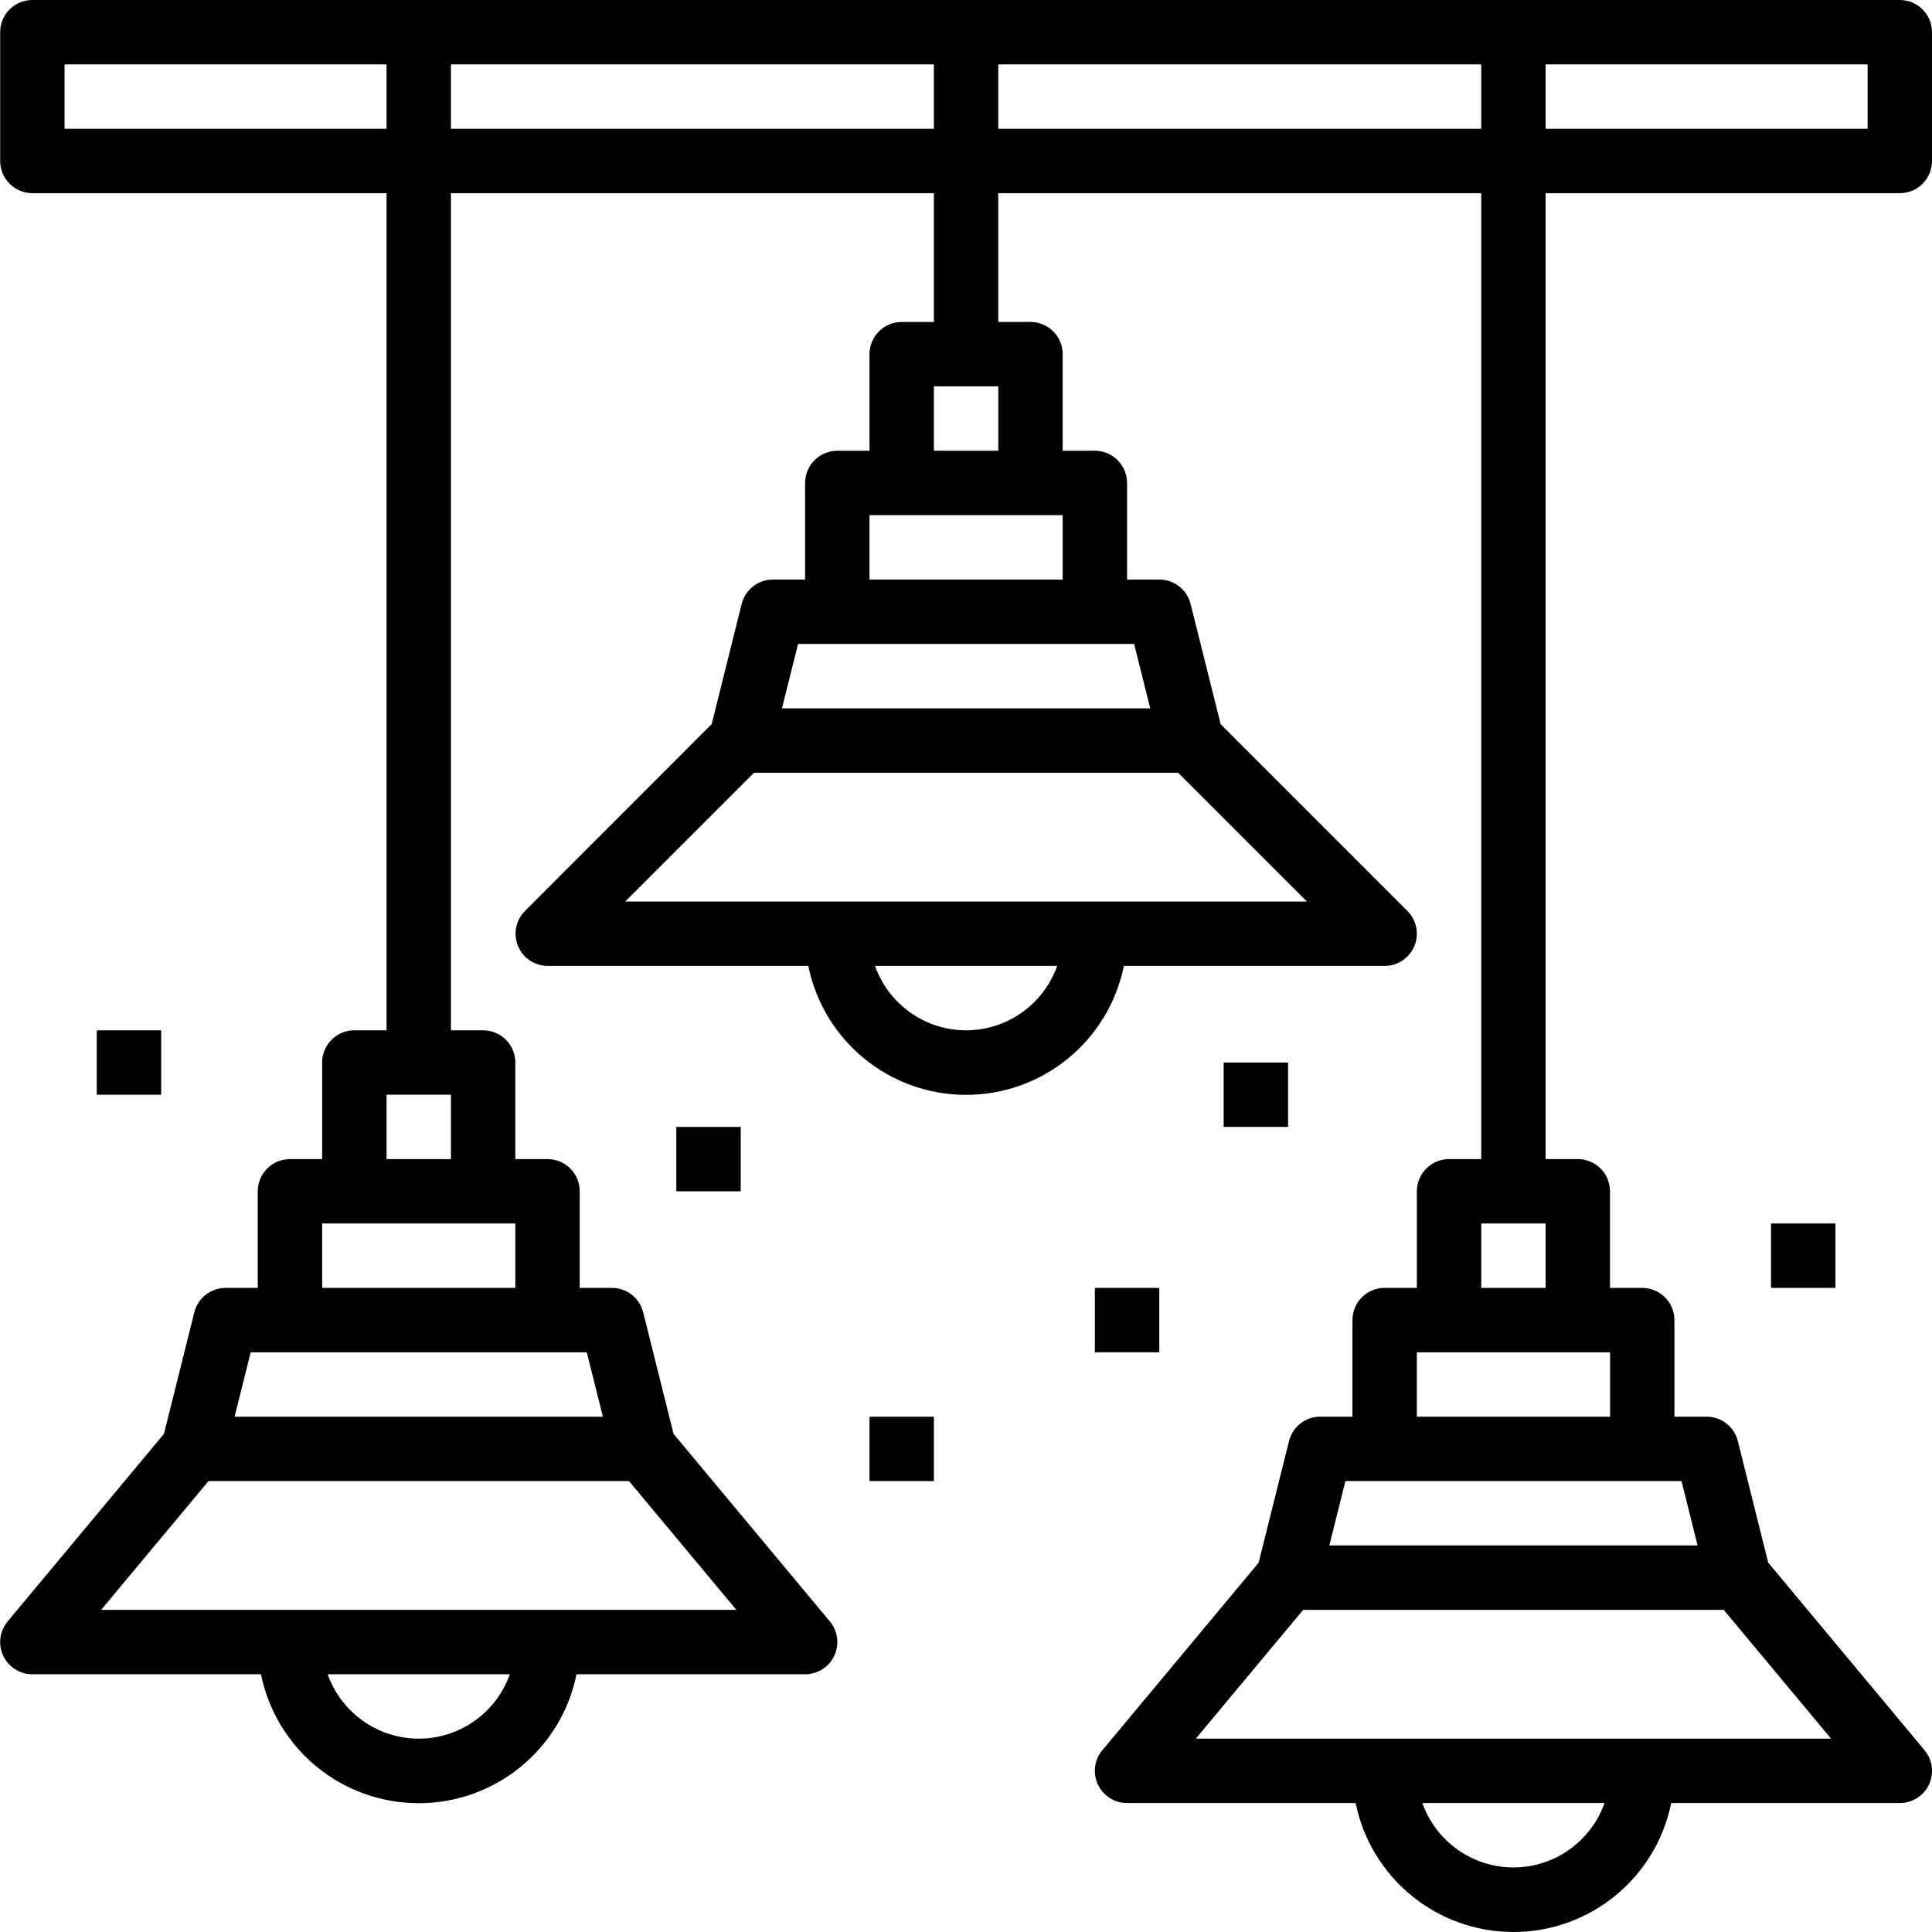 <svg height="480pt" viewBox="0 0 480 480.04" width="480pt" xmlns="http://www.w3.org/2000/svg"><path d="m472.023 0h-464c-4.418 0-8 3.582-8 8v32c0 4.418 3.582 8 8 8h88v208h-8c-4.418 0-8 3.582-8 8v24h-8c-4.418 0-8 3.582-8 8v24h-8c-3.668 0-6.867 2.496-7.758 6.055l-7.551 30.219-38.84 46.605c-1.988 2.387-2.418 5.707-1.098 8.516 1.316 2.812 4.145 4.605 7.246 4.605h56.801c3.785 18.645 20.18 32.039 39.199 32.039 19.023 0 35.418-13.395 39.203-32.039h56.797c3.105 0 5.934-1.793 7.25-4.605 1.316-2.809.891-6.129-1.098-8.516l-38.84-46.605-7.551-30.219c-.891-3.559-4.09-6.055-7.762-6.055h-8v-24c0-4.418-3.582-8-8-8h-8v-24c0-4.418-3.582-8-8-8h-8v-208h120v32h-8c-4.418 0-8 3.582-8 8v24h-8c-4.418 0-8 3.582-8 8v24h-8c-3.668 0-6.867 2.496-7.758 6.055l-7.441 29.848-46.398 46.441c-2.281 2.281-2.969 5.707-1.746 8.691 1.227 2.984 4.121 4.941 7.344 4.965h64.801c3.785 18.645 20.18 32.039 39.199 32.039 19.023 0 35.418-13.395 39.203-32.039h64.797c3.238 0 6.152-1.949 7.391-4.938 1.238-2.988.555-6.43-1.734-8.719l-46.398-46.398-7.465-29.848c-.879-3.59-4.098-6.109-7.793-6.098h-8v-24c0-4.418-3.582-8-8-8h-8v-24c0-4.418-3.582-8-8-8h-8v-32h120v240h-8c-4.418 0-8 3.582-8 8v24h-8c-4.418 0-8 3.582-8 8v24h-8c-3.668 0-6.867 2.496-7.758 6.055l-7.551 30.219-38.84 46.605c-1.988 2.387-2.418 5.707-1.098 8.516 1.316 2.812 4.145 4.605 7.246 4.605h56.801c3.785 18.645 20.18 32.039 39.199 32.039 19.023 0 35.418-13.395 39.203-32.039h56.797c3.105 0 5.934-1.793 7.25-4.605 1.316-2.809.891-6.129-1.098-8.516l-38.84-46.605-7.551-30.219c-.891-3.559-4.09-6.055-7.762-6.055h-8v-24c0-4.418-3.582-8-8-8h-8v-24c0-4.418-3.582-8-8-8h-8v-240h88c4.418 0 8-3.582 8-8v-32c0-4.418-3.582-8-8-8zm-368 432c-10.168-.012-19.227-6.418-22.629-16h45.262c-3.402 9.582-12.465 15.988-22.633 16zm-78.918-32 26.672-32h104.496l26.672 32zm124.672-48h-91.504l4-16h83.504zm-69.754-32v-16h48v16zm32-32h-16v-16h16zm128-32c-10.168-.012-19.227-6.418-22.629-16h45.262c-3.402 9.582-12.465 15.988-22.633 16zm-84.688-32 32-32h105.379l32 32zm130.441-48h-91.504l4-16h83.504zm-69.754-32v-16h48v16zm16-32v-16h16v16zm144 352c-10.168-.012-19.227-6.418-22.629-16h45.262c-3.402 9.582-12.465 15.988-22.633 16zm-78.918-32 26.672-32h104.496l26.672 32zm124.672-48h-91.504l4-16h83.504zm-69.754-32v-16h48v16zm16-32v-16h16v16zm-352-288v-16h80v16zm96 0v-16h120v16zm136 0v-16h120v16zm216 0h-80v-16h80zm0 0"/><path d="m168.023 280h16v16h-16zm0 0"/><path d="m304.023 264h16v16h-16zm0 0"/><path d="m272.023 320h16v16h-16zm0 0"/><path d="m440.023 304h16v16h-16zm0 0"/><path d="m24.023 256h16v16h-16zm0 0"/><path d="m216.023 352h16v16h-16zm0 0"/></svg>